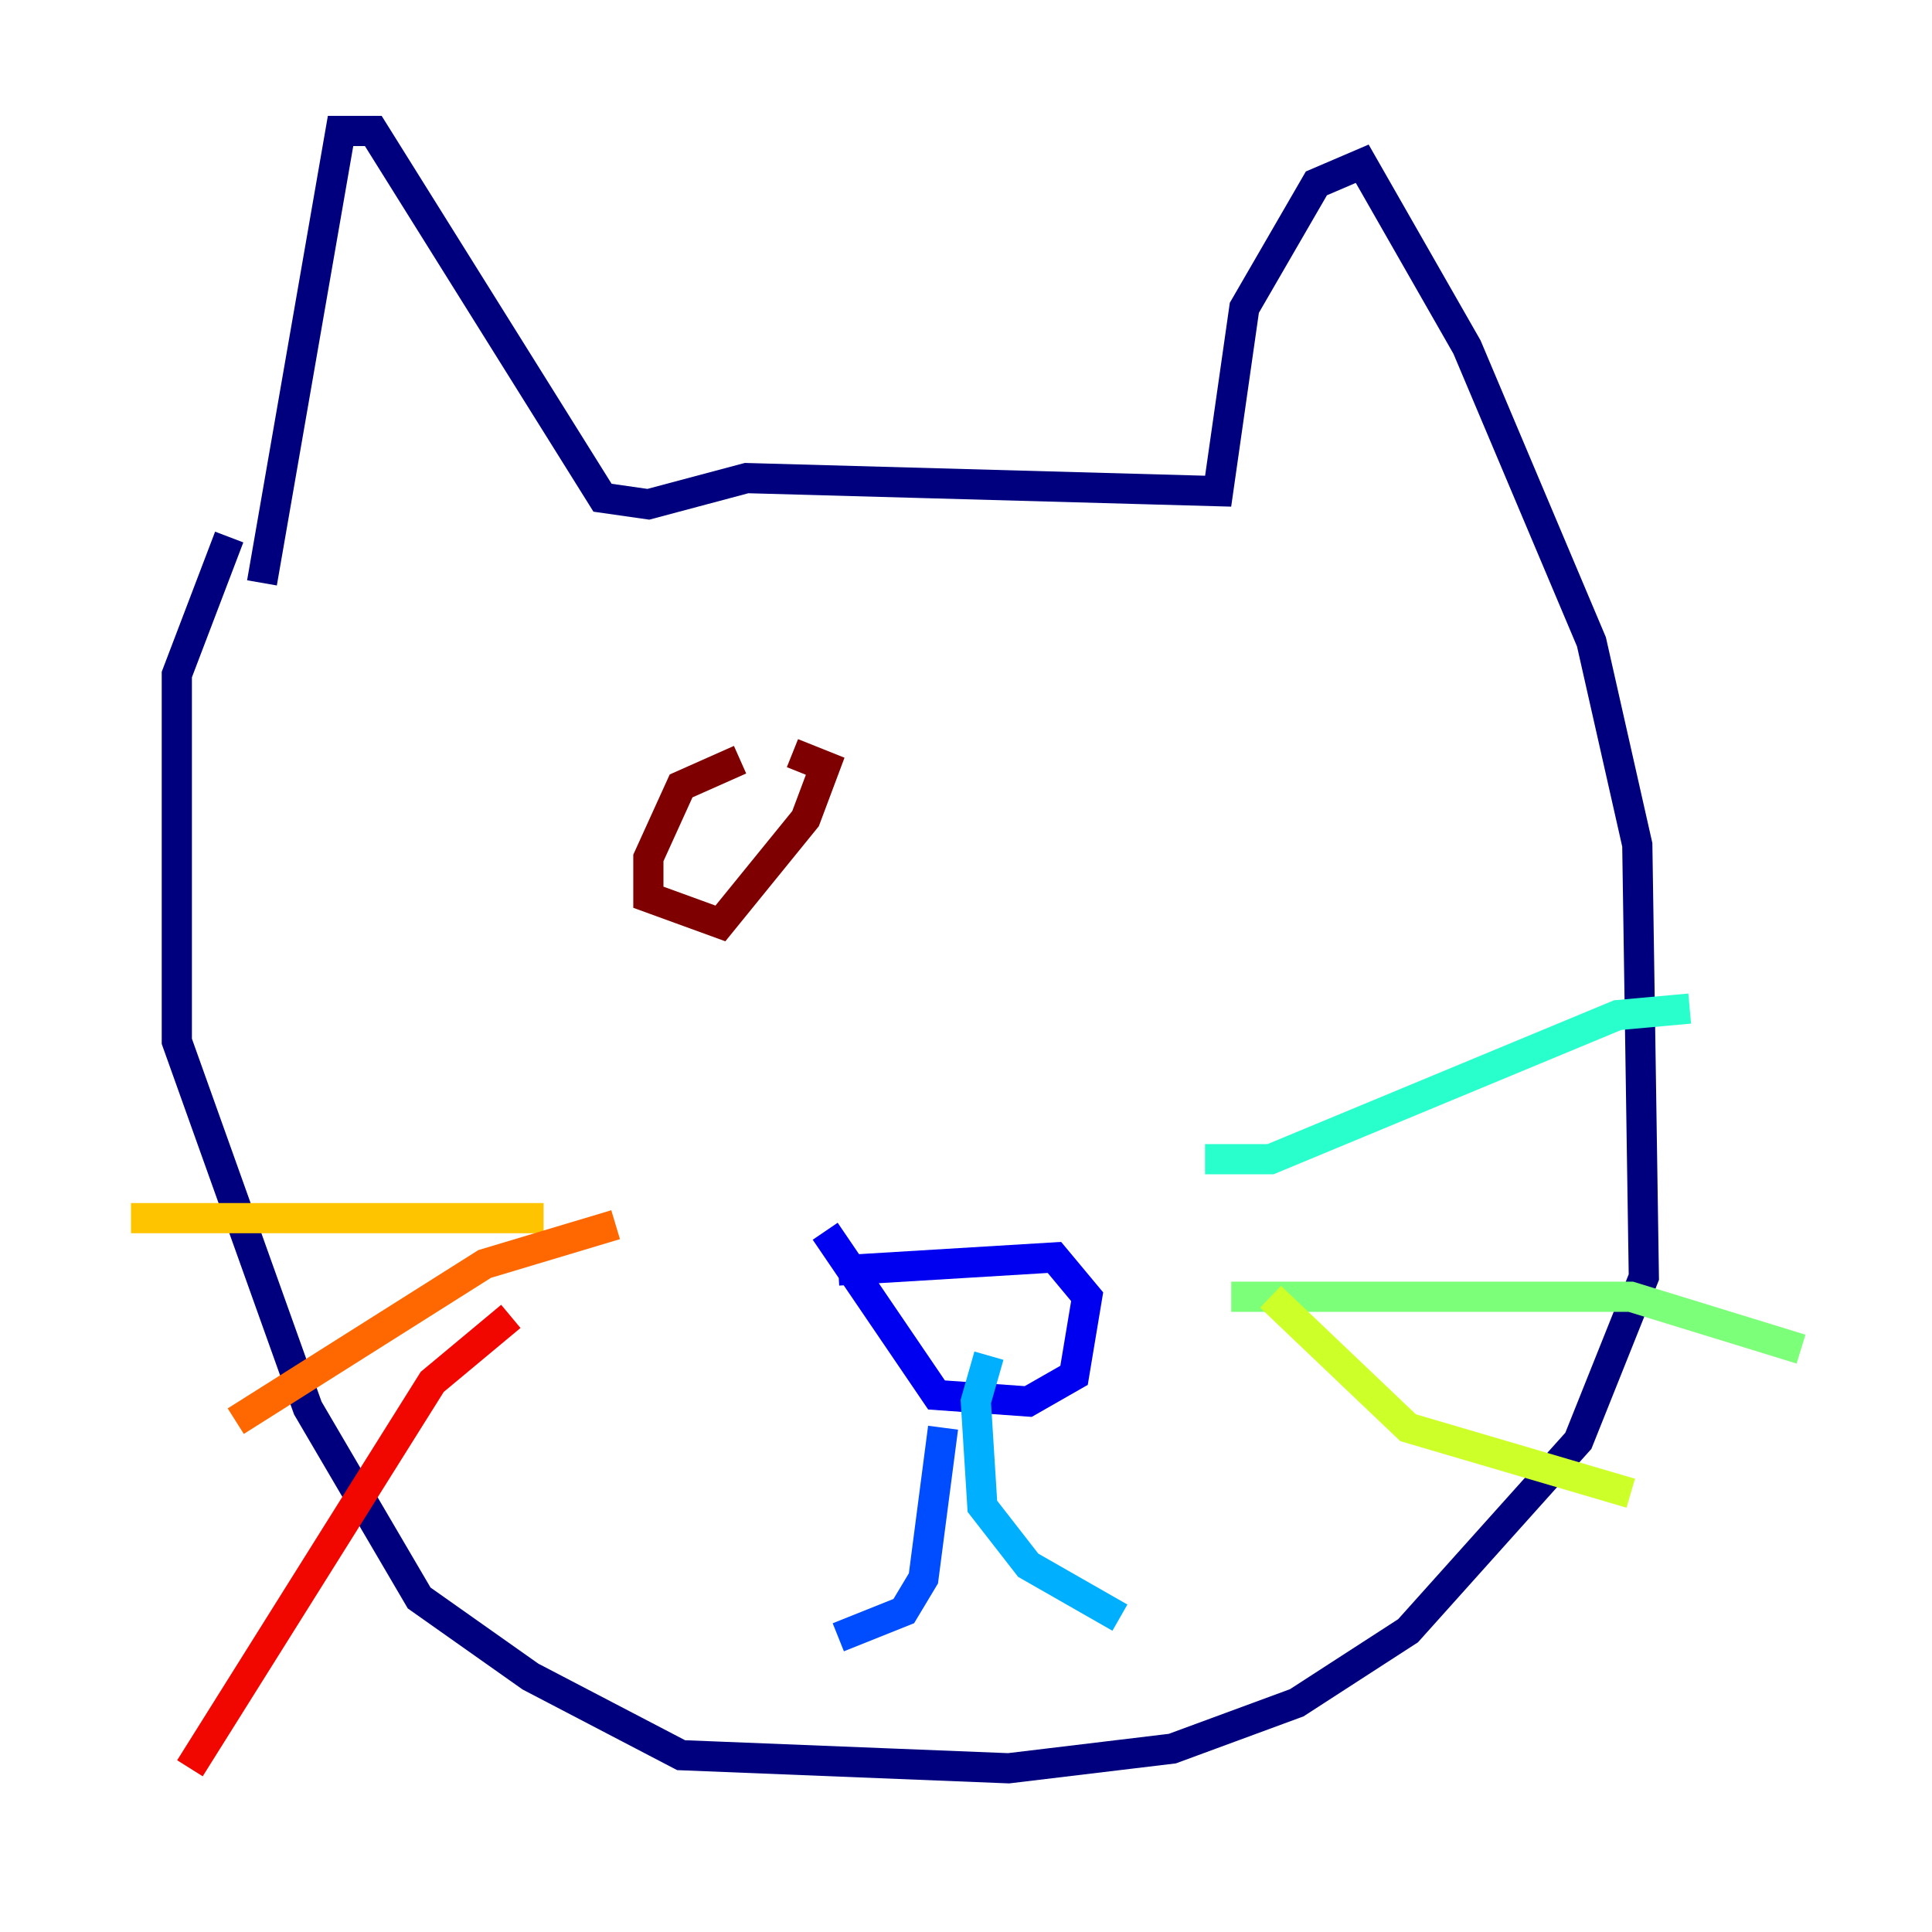 <?xml version="1.0" encoding="utf-8" ?>
<svg baseProfile="tiny" height="128" version="1.2" viewBox="0,0,128,128" width="128" xmlns="http://www.w3.org/2000/svg" xmlns:ev="http://www.w3.org/2001/xml-events" xmlns:xlink="http://www.w3.org/1999/xlink"><defs /><polyline fill="none" points="17.356,38.617 22.563,8.678 24.732,8.678 39.919,32.976 42.956,33.41 49.464,31.675 80.705,32.542 82.441,20.393 87.214,12.149 90.251,10.848 97.193,22.997 105.437,42.522 108.475,55.973 108.909,84.61 104.57,95.458 93.288,108.041 85.912,112.814 77.668,115.851 66.82,117.153 45.125,116.285 35.146,111.078 27.77,105.871 20.393,93.288 11.715,68.99 11.715,44.691 15.186,35.58" stroke="#00007f" stroke-width="2" /><polyline fill="none" points="55.539,84.176 69.858,83.308 72.027,85.912 71.159,91.119 68.122,92.854 62.047,92.42 54.671,81.573" stroke="#0000f1" stroke-width="2" /><polyline fill="none" points="62.481,94.59 61.18,104.57 59.878,106.739 55.539,108.475" stroke="#004cff" stroke-width="2" /><polyline fill="none" points="65.519,89.817 64.651,92.854 65.085,99.797 68.122,103.702 74.197,107.173" stroke="#00b0ff" stroke-width="2" /><polyline fill="none" points="79.837,76.8 84.176,76.8 107.173,67.254 111.946,66.82" stroke="#29ffcd" stroke-width="2" /><polyline fill="none" points="81.573,85.912 108.041,85.912 119.322,89.383" stroke="#7cff79" stroke-width="2" /><polyline fill="none" points="84.176,85.912 93.288,94.59 108.041,98.929" stroke="#cdff29" stroke-width="2" /><polyline fill="none" points="8.678,80.705 36.014,80.705" stroke="#ffc400" stroke-width="2" /><polyline fill="none" points="40.786,81.139 32.108,83.742 15.62,94.156" stroke="#ff6700" stroke-width="2" /><polyline fill="none" points="33.844,87.214 28.637,91.552 12.583,117.153" stroke="#f10700" stroke-width="2" /><polyline fill="none" points="49.031,50.332 45.125,52.068 42.956,56.841 42.956,59.444 47.729,61.18 53.37,54.237 54.671,50.766 52.502,49.898" stroke="#7f0000" stroke-width="2" /></svg>